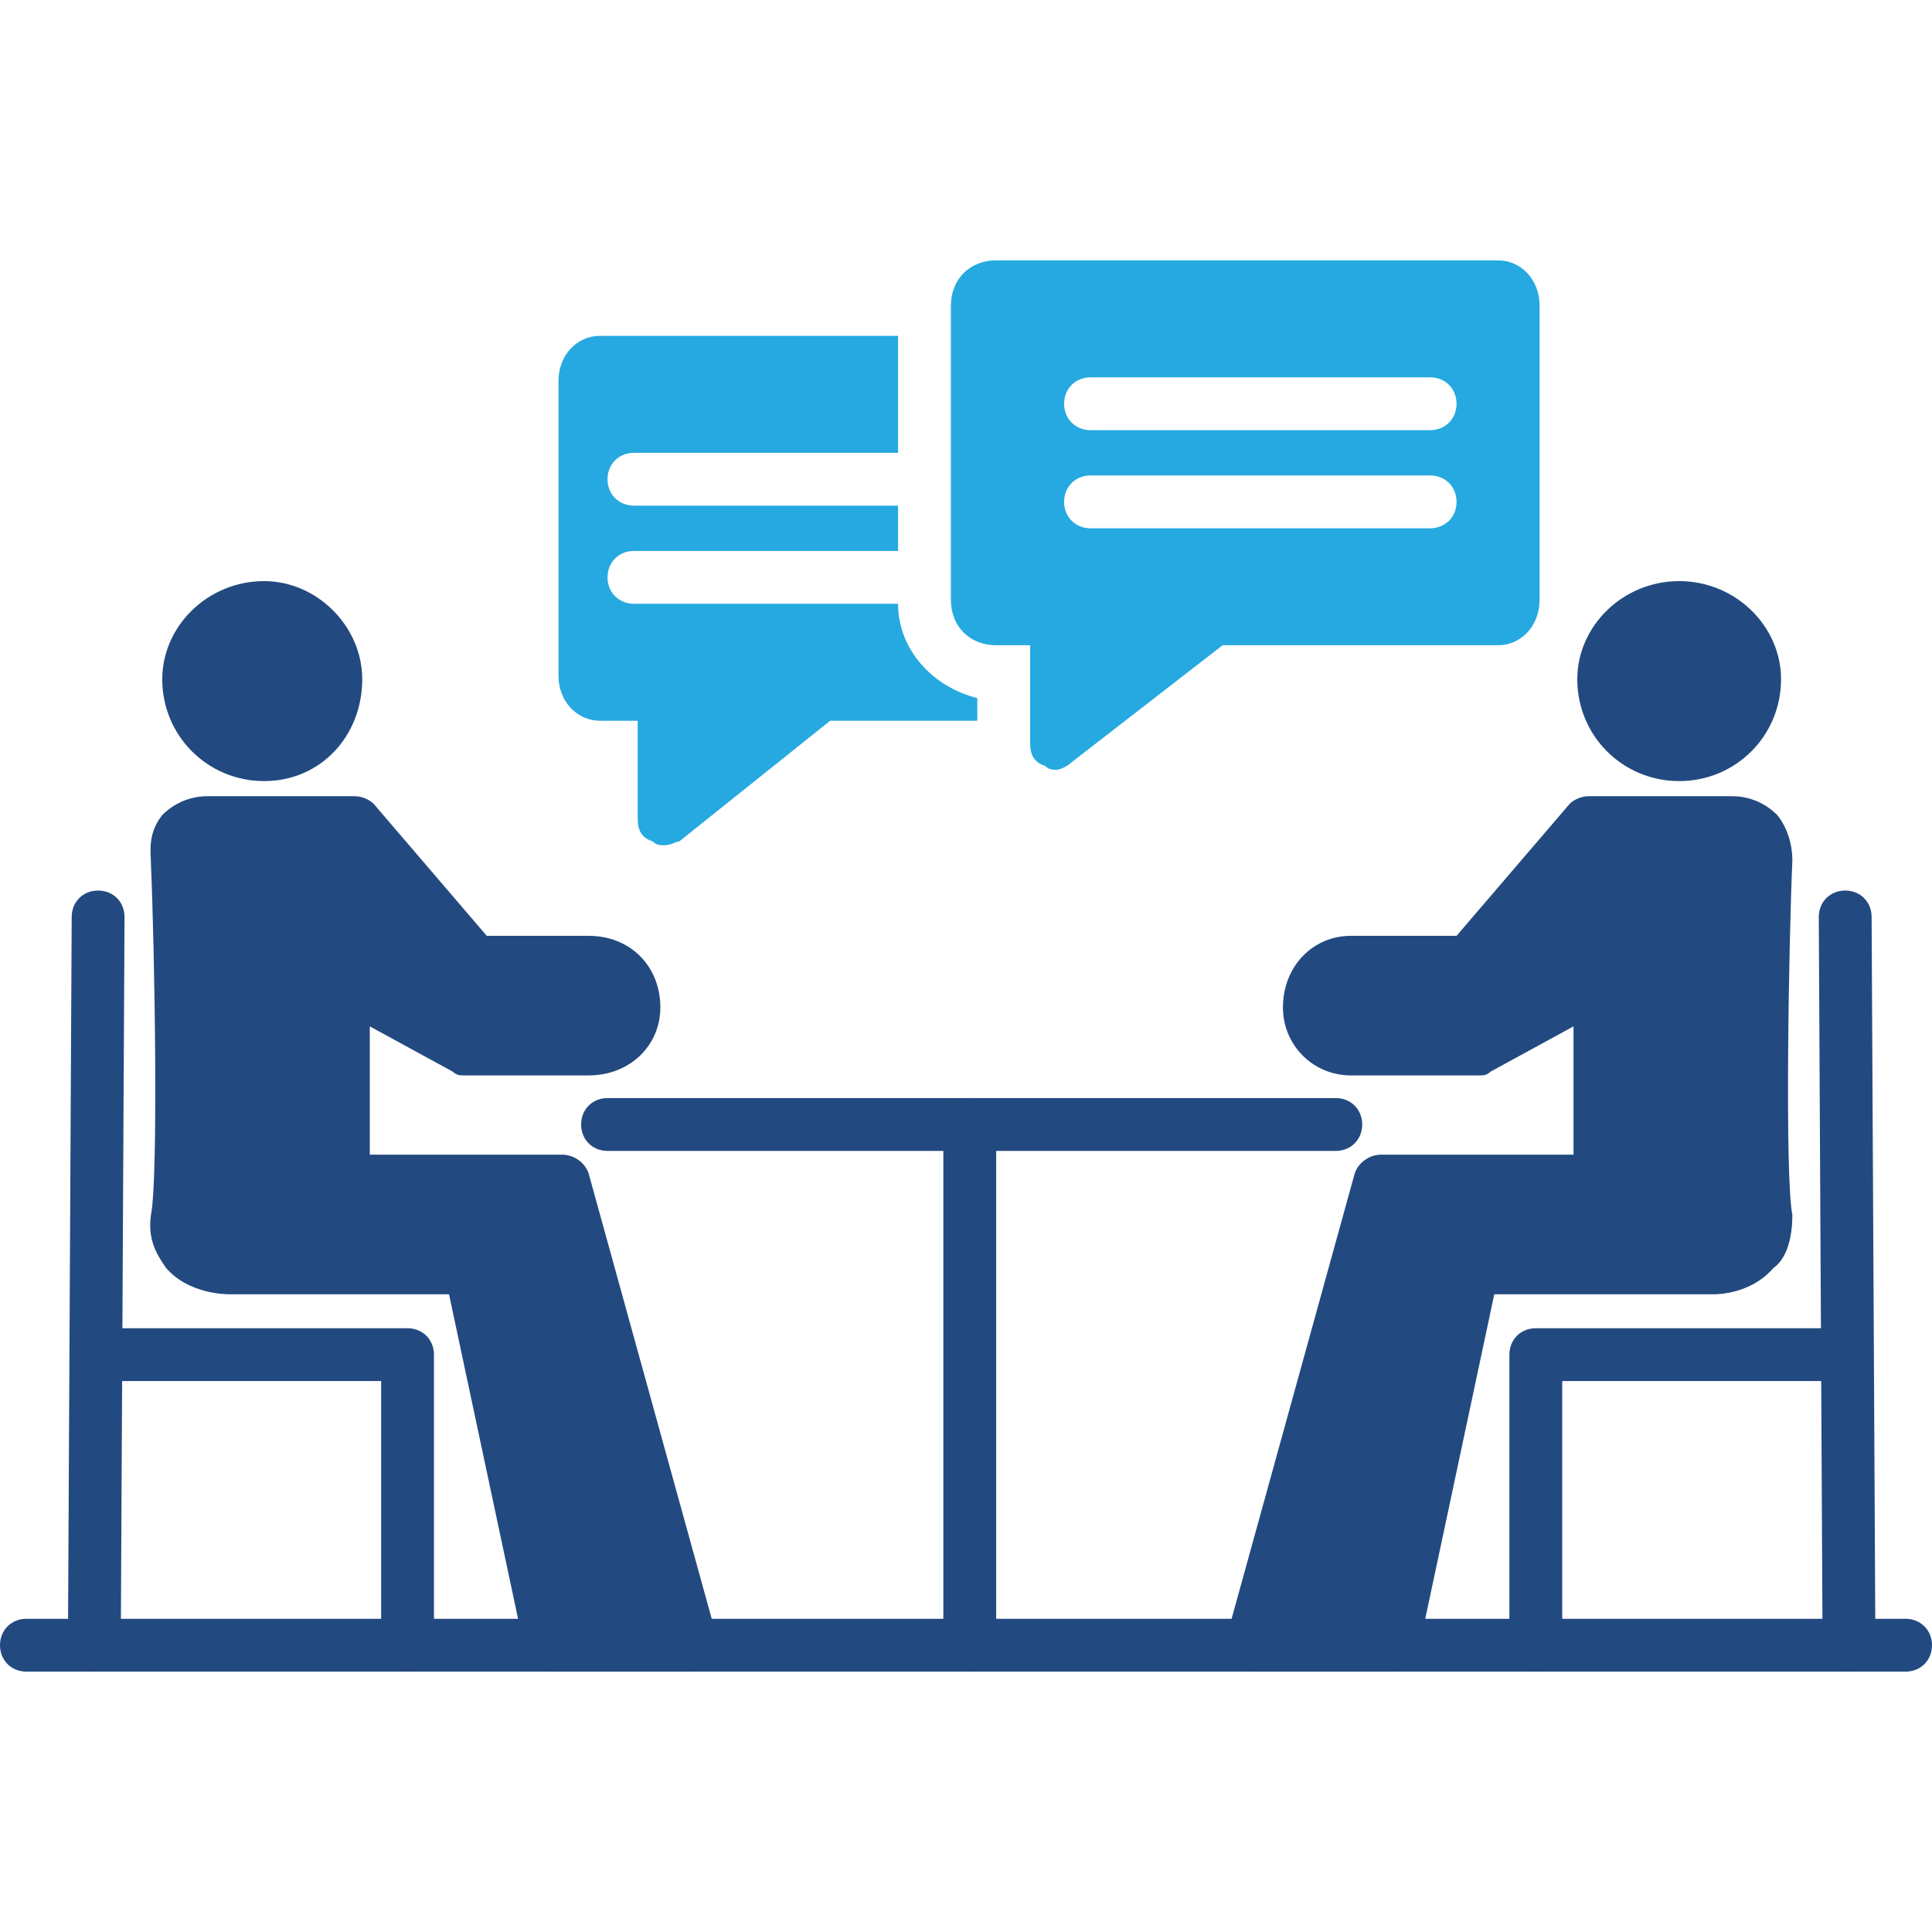 <svg width="55" height="55" viewBox="0 0 55 55" fill="none" xmlns="http://www.w3.org/2000/svg">
<g id="meeting 1">
<g id="Layer_x0020_1">
<path id="Vector" fill-rule="evenodd" clip-rule="evenodd" d="M38.027 32.764H17.295C16.865 32.764 16.543 32.441 16.543 32.012C16.543 31.582 16.865 31.26 17.295 31.26H38.027C38.457 31.26 38.779 31.582 38.779 32.012C38.779 32.441 38.457 32.764 38.027 32.764Z" fill="#234A80"/>
<path id="Vector_2" fill-rule="evenodd" clip-rule="evenodd" d="M27.607 47.588C27.178 47.588 26.855 47.266 26.855 46.836V32.012C26.855 31.582 27.178 31.26 27.607 31.26C28.037 31.26 28.359 31.582 28.359 32.012V46.836C28.359 47.266 28.037 47.588 27.607 47.588Z" fill="#234A80"/>
<path id="Vector_3" fill-rule="evenodd" clip-rule="evenodd" d="M54.248 47.588H0.752C0.322 47.588 0 47.266 0 46.836C0 46.406 0.322 46.084 0.752 46.084H54.248C54.678 46.084 55 46.406 55 46.836C55 47.266 54.678 47.588 54.248 47.588Z" fill="#234A80"/>
<path id="Vector_4" fill-rule="evenodd" clip-rule="evenodd" d="M39.639 47.588H35.664C35.449 47.588 35.234 47.48 35.02 47.266C34.912 47.051 34.912 46.836 34.912 46.621L38.565 33.408C38.672 33.086 38.994 32.871 39.316 32.871H44.795V29.219L42.432 30.508C42.324 30.615 42.217 30.615 42.109 30.615H38.457C37.383 30.615 36.523 29.756 36.523 28.682C36.523 27.5 37.383 26.641 38.457 26.641H41.465L44.688 22.881C44.795 22.773 45.01 22.666 45.225 22.666H49.307C49.951 22.666 50.381 22.988 50.596 23.203C51.025 23.74 51.025 24.385 51.025 24.492C50.918 26.963 50.81 33.516 51.025 34.59C51.025 35.342 50.81 35.879 50.488 36.094C49.844 36.846 48.877 36.846 48.77 36.846H42.539L40.391 46.943C40.283 47.373 39.961 47.588 39.639 47.588Z" fill="#234A80"/>
<path id="Vector_5" fill-rule="evenodd" clip-rule="evenodd" d="M47.803 18.047C47.051 18.047 46.406 18.691 46.406 19.336C46.406 20.088 47.051 20.732 47.803 20.732C48.555 20.732 49.199 20.088 49.199 19.336C49.199 18.691 48.555 18.047 47.803 18.047Z" fill="#234A80"/>
<path id="Vector_6" fill-rule="evenodd" clip-rule="evenodd" d="M47.803 22.236C46.191 22.236 44.902 20.947 44.902 19.336C44.902 17.832 46.191 16.543 47.803 16.543C49.414 16.543 50.703 17.832 50.703 19.336C50.703 20.947 49.414 22.236 47.803 22.236Z" fill="#234A80"/>
<path id="Vector_7" fill-rule="evenodd" clip-rule="evenodd" d="M52.637 47.588C52.207 47.588 51.885 47.266 51.885 46.836L51.777 26.104C51.777 25.674 52.1 25.352 52.529 25.352C52.959 25.352 53.281 25.674 53.281 26.104L53.389 46.836C53.389 47.266 53.066 47.588 52.637 47.588Z" fill="#234A80"/>
<path id="Vector_8" fill-rule="evenodd" clip-rule="evenodd" d="M43.721 47.588C43.291 47.588 42.969 47.266 42.969 46.836V38.565C42.969 38.135 43.291 37.812 43.721 37.812H52.529C52.959 37.812 53.281 38.135 53.281 38.565C53.281 38.994 52.959 39.316 52.529 39.316H44.473V46.836C44.473 47.266 44.15 47.588 43.721 47.588Z" fill="#234A80"/>
<path id="Vector_9" fill-rule="evenodd" clip-rule="evenodd" d="M19.658 47.588H15.683C15.361 47.588 15.039 47.373 14.931 46.943L12.783 36.846H6.553C6.445 36.846 5.371 36.846 4.726 36.094C4.512 35.772 4.189 35.342 4.297 34.59C4.512 33.516 4.404 27.07 4.297 24.6C4.297 24.277 4.189 23.74 4.619 23.203C4.834 22.988 5.264 22.666 5.908 22.666H10.098C10.312 22.666 10.527 22.773 10.635 22.881L13.857 26.641H16.758C17.939 26.641 18.799 27.5 18.799 28.682C18.799 29.756 17.939 30.615 16.758 30.615H13.213C13.105 30.615 12.998 30.615 12.89 30.508L10.527 29.219V32.871H16.006C16.328 32.871 16.65 33.086 16.758 33.408L20.41 46.621C20.41 46.836 20.41 47.051 20.303 47.266C20.088 47.48 19.873 47.588 19.658 47.588Z" fill="#234A80"/>
<path id="Vector_10" fill-rule="evenodd" clip-rule="evenodd" d="M7.52 18.047C6.768 18.047 6.123 18.691 6.123 19.336C6.123 20.088 6.768 20.732 7.52 20.732C8.271 20.732 8.809 20.088 8.809 19.336C8.809 18.691 8.271 18.047 7.52 18.047Z" fill="#234A80"/>
<path id="Vector_11" fill-rule="evenodd" clip-rule="evenodd" d="M7.52 22.236C5.908 22.236 4.619 20.947 4.619 19.336C4.619 17.832 5.908 16.543 7.52 16.543C9.023 16.543 10.312 17.832 10.312 19.336C10.312 20.947 9.131 22.236 7.52 22.236Z" fill="#234A80"/>
<path id="Vector_12" fill-rule="evenodd" clip-rule="evenodd" d="M2.686 47.588C2.256 47.588 1.934 47.266 1.934 46.836L2.041 26.104C2.041 25.674 2.363 25.352 2.793 25.352C3.223 25.352 3.545 25.674 3.545 26.104L3.438 46.836C3.438 47.266 3.115 47.588 2.686 47.588Z" fill="#234A80"/>
<path id="Vector_13" fill-rule="evenodd" clip-rule="evenodd" d="M11.602 47.588C11.172 47.588 10.85 47.266 10.85 46.836V39.316H2.793C2.363 39.316 2.041 38.994 2.041 38.565C2.041 38.135 2.363 37.812 2.793 37.812H11.602C12.031 37.812 12.354 38.135 12.354 38.565V46.836C12.354 47.266 12.031 47.588 11.602 47.588Z" fill="#234A80"/>
<path id="Vector_14" fill-rule="evenodd" clip-rule="evenodd" d="M18.906 24.062C18.799 24.062 18.691 24.062 18.584 23.955C18.262 23.848 18.154 23.633 18.154 23.311V20.518H17.08C16.436 20.518 15.898 19.98 15.898 19.229V10.85C15.898 10.098 16.436 9.561 17.08 9.561H25.566V12.891H18.047C17.617 12.891 17.295 13.213 17.295 13.643C17.295 14.072 17.617 14.395 18.047 14.395H25.566V15.684H18.047C17.617 15.684 17.295 16.006 17.295 16.436C17.295 16.865 17.617 17.188 18.047 17.188H25.566C25.566 18.477 26.533 19.551 27.822 19.873V20.518H23.633L19.336 23.955C19.229 23.955 19.121 24.062 18.906 24.062Z" fill="#26A9E0"/>
<path id="Vector_15" fill-rule="evenodd" clip-rule="evenodd" d="M30.078 21.914C29.971 21.914 29.863 21.914 29.756 21.807C29.434 21.699 29.326 21.484 29.326 21.162V18.369H28.359C27.607 18.369 27.07 17.832 27.07 17.08V8.701C27.07 7.949 27.607 7.412 28.359 7.412H42.647C43.291 7.412 43.828 7.949 43.828 8.701V17.08C43.828 17.832 43.291 18.369 42.647 18.369H34.805L30.508 21.699C30.4 21.807 30.186 21.914 30.078 21.914ZM40.713 15.039H31.045C30.615 15.039 30.293 14.717 30.293 14.287C30.293 13.857 30.615 13.535 31.045 13.535H40.713C41.143 13.535 41.465 13.857 41.465 14.287C41.465 14.717 41.143 15.039 40.713 15.039ZM40.713 12.246H31.045C30.615 12.246 30.293 11.924 30.293 11.494C30.293 11.065 30.615 10.742 31.045 10.742H40.713C41.143 10.742 41.465 11.065 41.465 11.494C41.465 11.924 41.143 12.246 40.713 12.246Z" fill="#26A9E0"/>
</g>
</g>
</svg>
